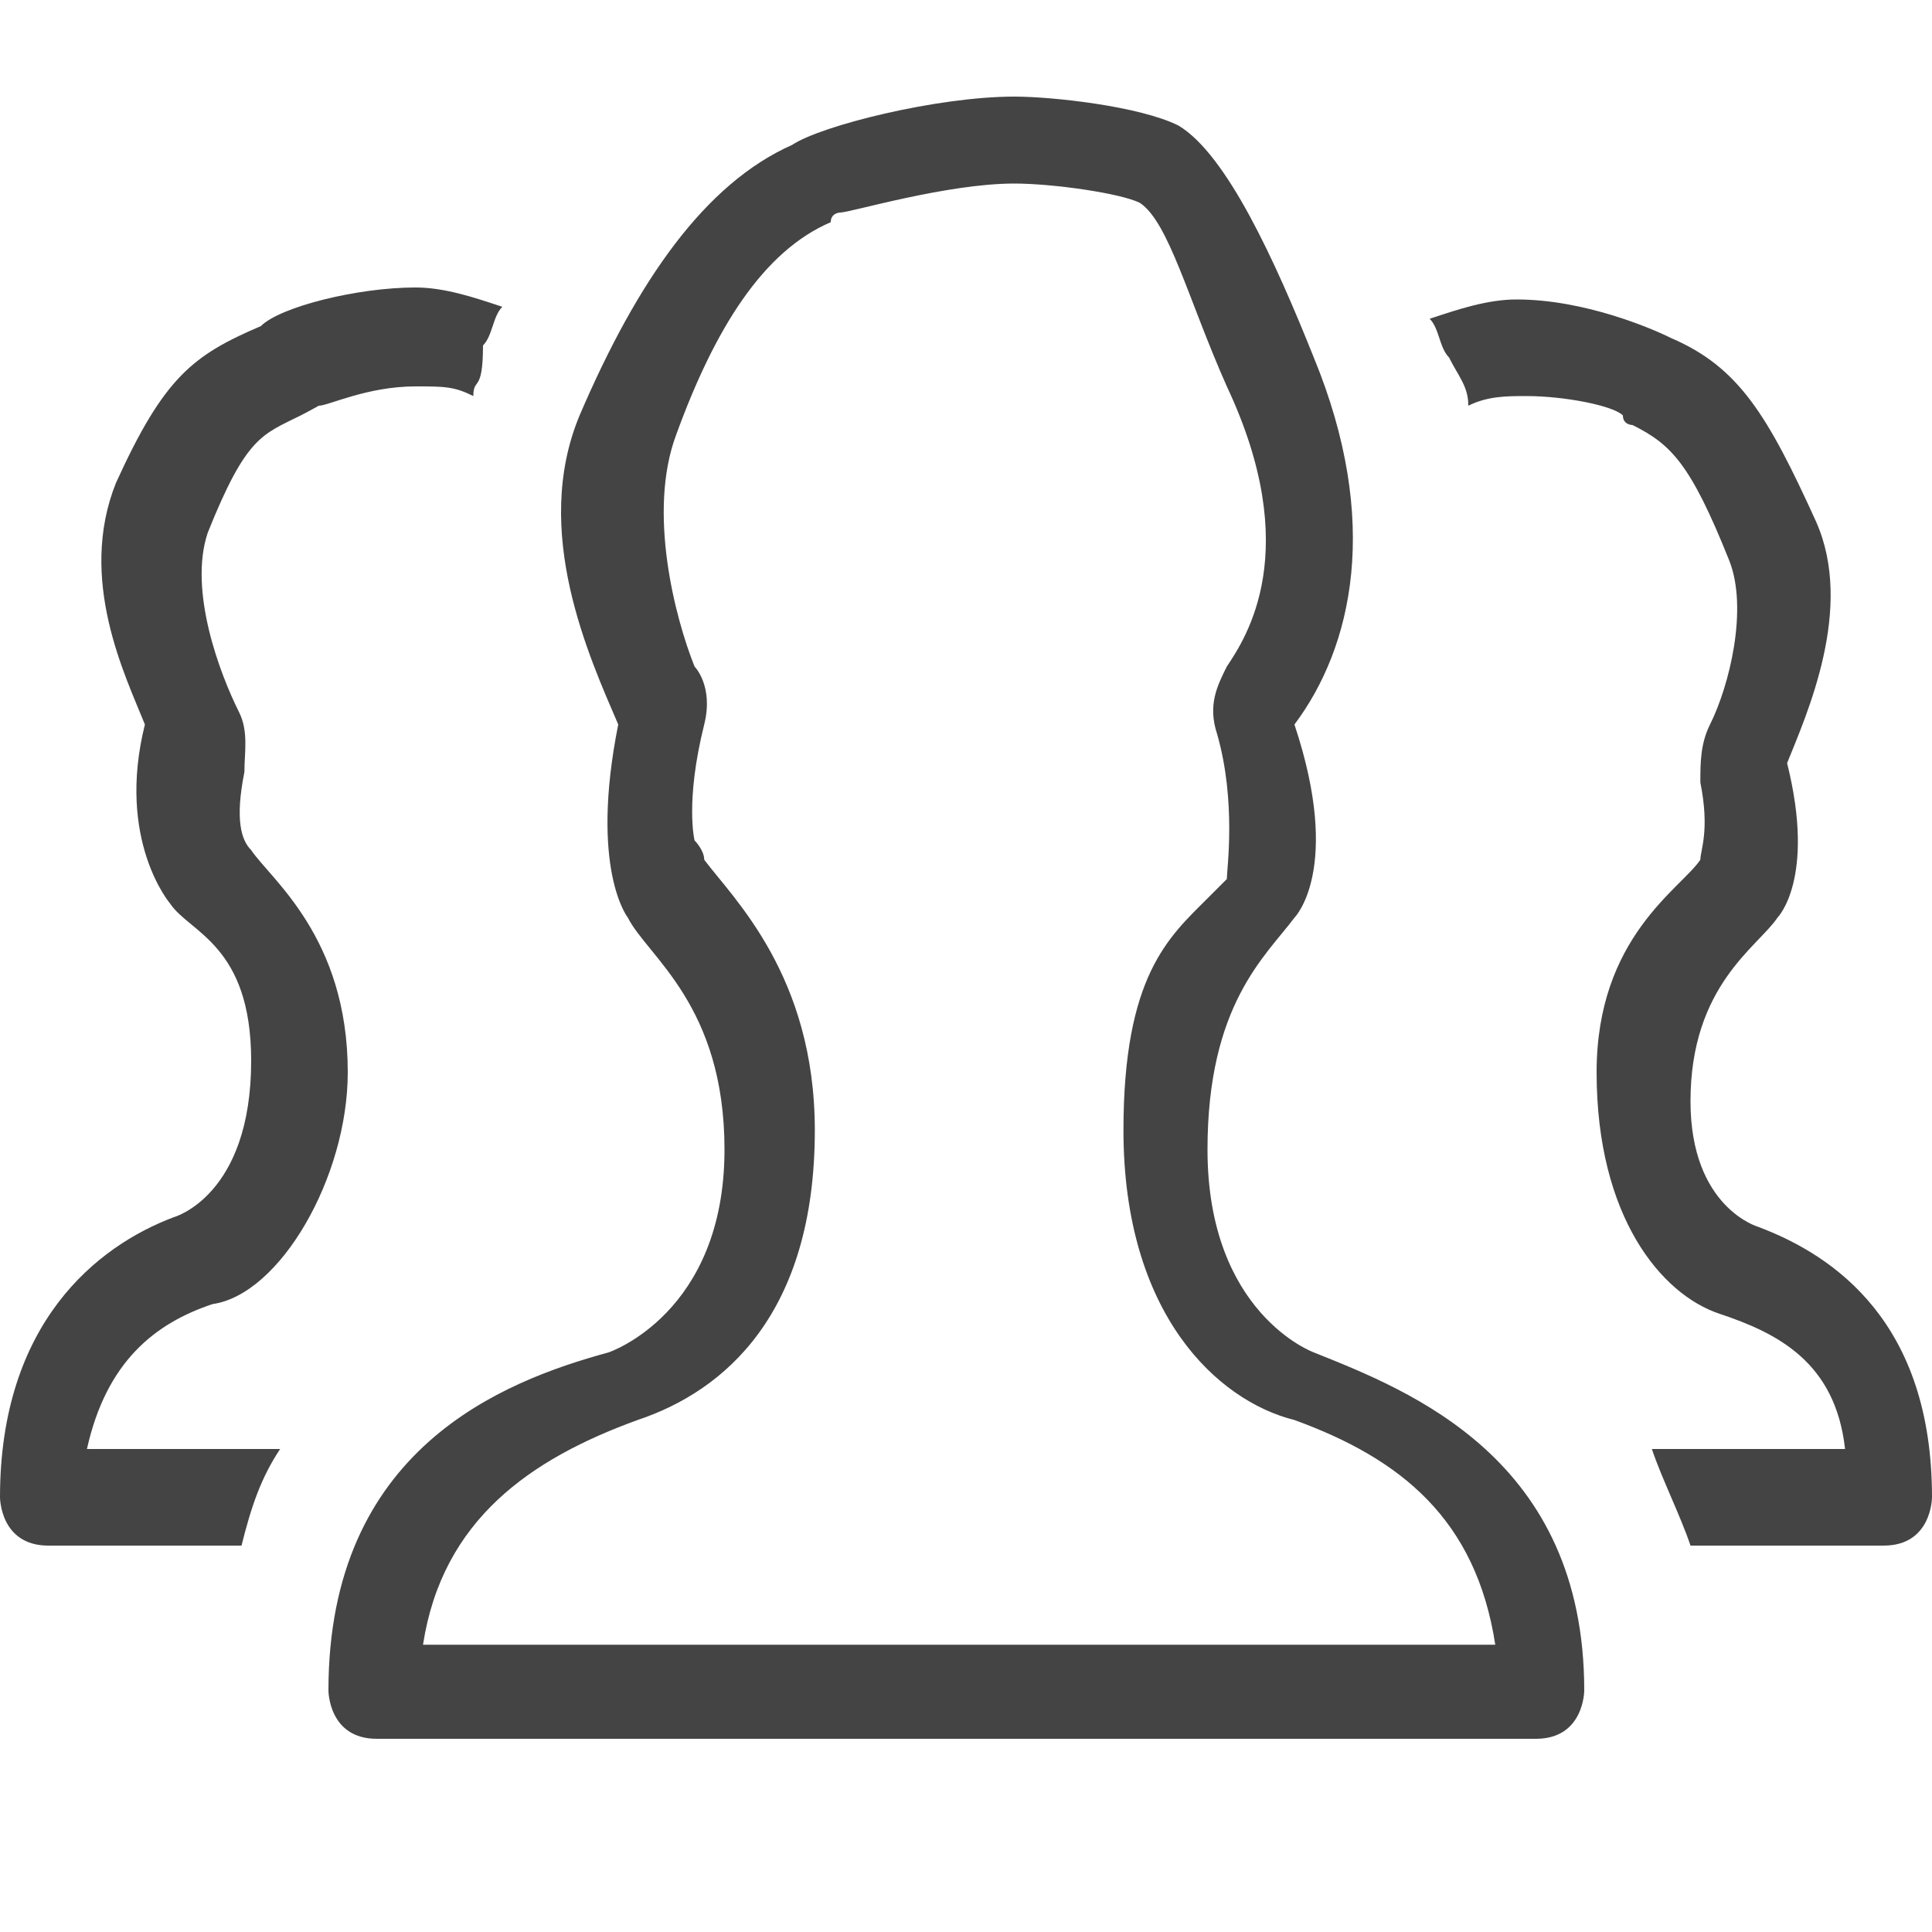 <svg width="20" height="20" viewBox="0 0 20 20" fill="none" xmlns="http://www.w3.org/2000/svg">
<path d="M18.2 12.7C19 13 20 13.7 20 15.5C20 15.5 20 16 19.5 16H17.5C17.4 15.7 17.2 15.3 17.1 15H19.1C19 14.1 18.4 13.8 17.8 13.6C17.2 13.4 16.528 12.6 16.528 11.1C16.528 9.7 17.402 9.2 17.602 8.9C17.602 8.8 17.702 8.6 17.602 8.1C17.602 7.9 17.602 7.7 17.702 7.5C17.902 7.1 18.1 6.3 17.9 5.8C17.5 4.8 17.3 4.6 16.9 4.4C16.9 4.4 16.8 4.4 16.8 4.3C16.7 4.2 16.2 4.1 15.8 4.1C15.6 4.1 15.4 4.1 15.2 4.2C15.2 4 15.1 3.9 15 3.7C14.9 3.6 14.9 3.4 14.8 3.3C15.1 3.2 15.4 3.1 15.7 3.1C16.4 3.1 17.1 3.4 17.3 3.5C18 3.8 18.3 4.3 18.8 5.4C19.2 6.3 18.7 7.4 18.5 7.9C18.8 9.1 18.4 9.5 18.4 9.5C18.2 9.8 17.5 10.2 17.5 11.4C17.5 12.5 18.2 12.7 18.2 12.7ZM13.4 9.5C13.1 9.9 12.5 10.4 12.5 11.9C12.5 13.6 13.6 14 13.6 14C14.6 14.4 16.4 15.1 16.4 17.5C16.4 17.5 16.4 18 15.9 18H3.9C3.4 18 3.4 17.5 3.4 17.5C3.4 15 5.2 14.3 6.3 14C6.3 14 7.5 13.6 7.5 11.9C7.5 10.4 6.7 9.9 6.5 9.5C6.5 9.5 6.1 9 6.4 7.5C6.1 6.8 5.5 5.5 6 4.3C6.6 2.9 7.3 1.9 8.2 1.5C8.5 1.3 9.7 1 10.5 1C10.9 1 11.8 1.1 12.2 1.3C12.7 1.6 13.2 2.7 13.6 3.7C14.3 5.4 14 6.7 13.4 7.5C13.9 9 13.4 9.5 13.4 9.5ZM12.7 4C12.3 3.1 12.1 2.3 11.8 2.1C11.6 2 10.9 1.9 10.5 1.9C9.8 1.9 8.8 2.2 8.7 2.2C8.7 2.2 8.6 2.2 8.6 2.3C7.9 2.6 7.4 3.4 7 4.5C6.7 5.3 6.99 6.4 7.19 6.9C7.19 6.9 7.39 7.1 7.29 7.5C7.09 8.3 7.19 8.7 7.19 8.7C7.19 8.7 7.29 8.8 7.29 8.9C7.59 9.3 8.435 10.1 8.435 11.7C8.435 13.6 7.5 14.4 6.6 14.7C5.5 15.1 4.579 15.726 4.379 17.026H15.479C15.279 15.726 14.5 15.1 13.4 14.7C12.6 14.5 11.63 13.6 11.63 11.7C11.63 10.1 12.1 9.7 12.5 9.3C12.6 9.2 12.7 9.1 12.7 9.1C12.7 9 12.8 8.3 12.6 7.6C12.5 7.3 12.6 7.1 12.7 6.9C12.9 6.6 13.5 5.7 12.7 4ZM4.9 4.1C4.7 4 4.6 4 4.3 4C3.8 4 3.4 4.2 3.3 4.2C3.3 4.2 3.178 4.268 3.114 4.3C2.714 4.5 2.55 4.516 2.15 5.516C1.95 6.116 2.275 6.973 2.475 7.373C2.575 7.573 2.53 7.792 2.53 7.992C2.43 8.492 2.5 8.7 2.6 8.8C2.8 9.1 3.6 9.7 3.6 11.1C3.6 12.184 2.9 13.4 2.2 13.5C1.6 13.7 1.1 14.1 0.9 15H2.9C2.7 15.3 2.6 15.6 2.5 16H0.5C0 16 0 15.5 0 15.5C0 13.7 1 12.9 1.8 12.6C1.8 12.6 2.6 12.381 2.6 10.981C2.6 9.781 1.962 9.655 1.762 9.355C1.762 9.355 1.2 8.7 1.5 7.5C1.3 7 0.8 6 1.2 5C1.7 3.9 2 3.676 2.7 3.376C2.9 3.176 3.7 2.976 4.3 2.976C4.6 2.976 4.9 3.076 5.2 3.176C5.1 3.276 5.1 3.476 5 3.576C5 4.076 4.9 3.9 4.9 4.1Z" fill="#444444"/>
</svg>
